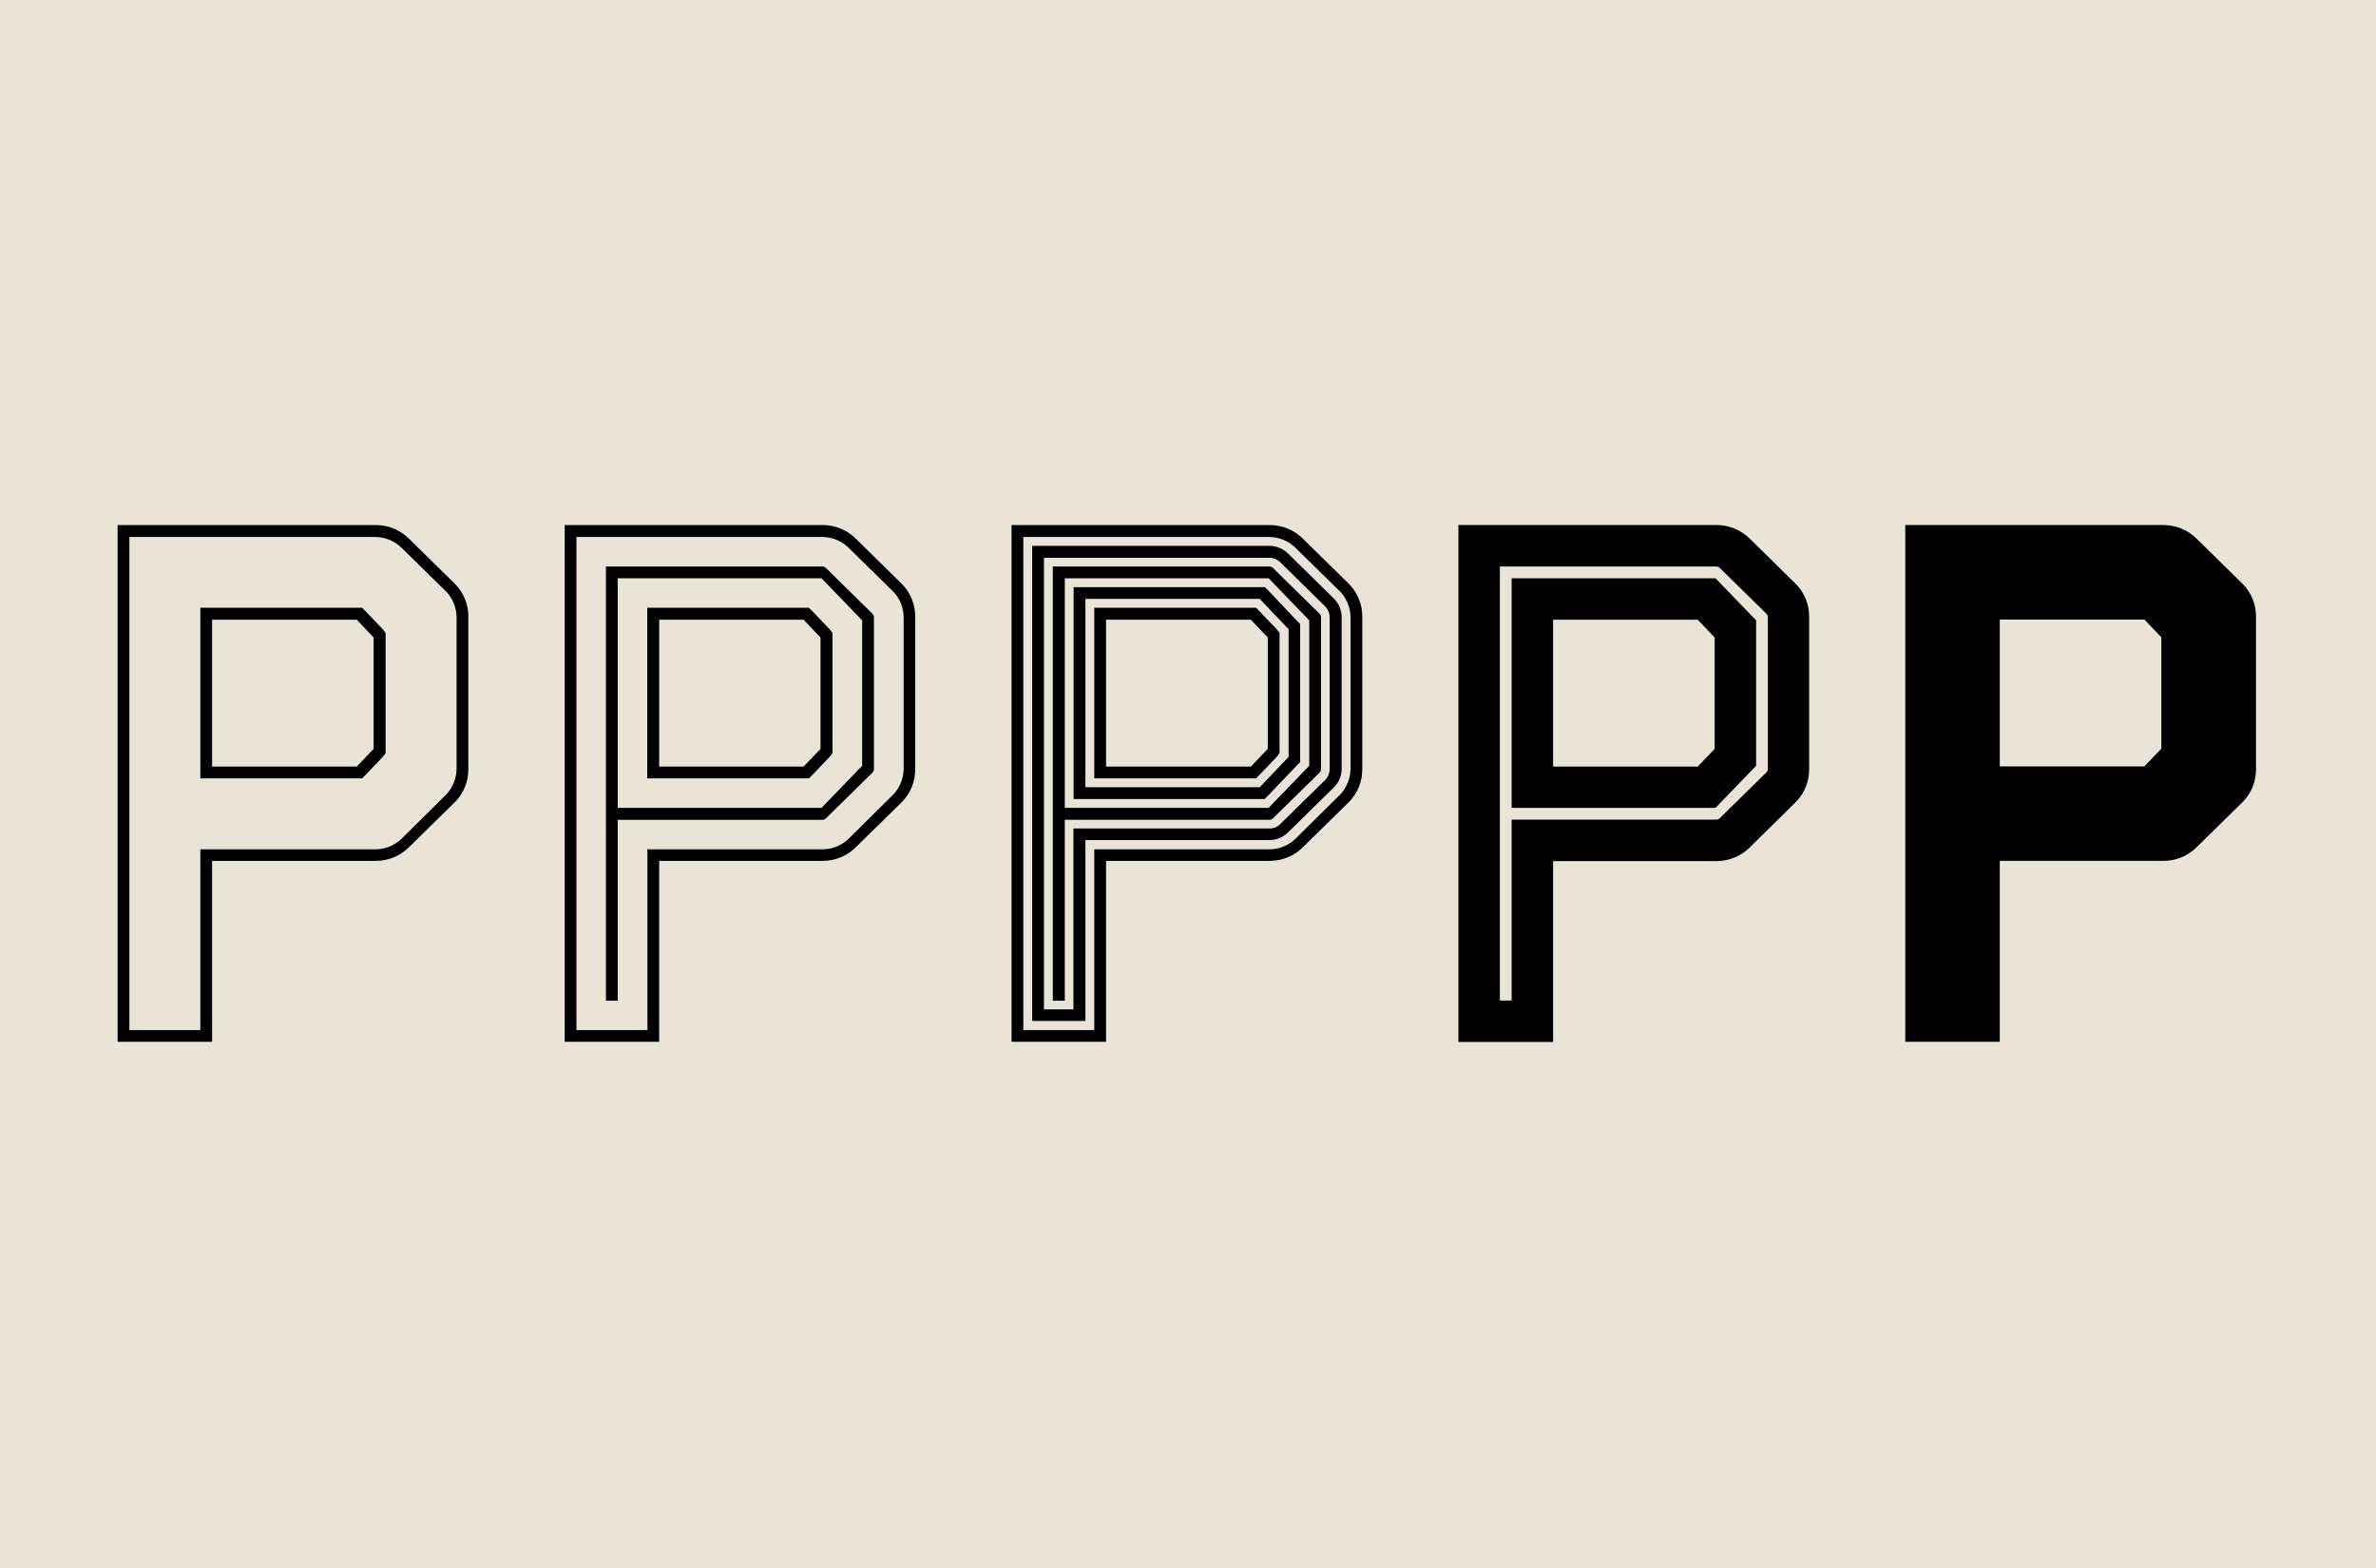 <svg viewBox="0 0 1000 660" xmlns="http://www.w3.org/2000/svg"><path d="m0 660h1000v-660h-1000z" fill="#eae3d8"/><path d="m158.298 221c5.259.034 10.289 2.158 13.98 5.905l19.276 18.929c3.653 3.726 5.655 8.763 5.557 13.98v63.733c.098 5.217-1.904 10.254-5.557 13.98l-19.276 18.929c-3.691 3.747-8.721 5.871-13.98 5.904h-69.03v76.151h-39.768v-217.511zm-103.849 212.561h29.87v-76.063h73.979c3.946-.089 7.72-1.635 10.593-4.342l19.19-19.016c2.611-2.912 4.064-6.681 4.08-10.593v-63.647c-.009-3.912-1.462-7.685-4.08-10.593l-19.277-18.929c-2.869-2.713-6.645-4.26-10.593-4.341h-103.762zm106.628-168.711 1.216 1.563v50.622l-1.216 1.563-7.121 7.467-1.562 1.564h-68.075v-71.809h68.075l1.562 1.563zm-71.809 57.829h60.868l7.12-7.468v-46.888l-7.12-7.468h-60.868zm257.105-101.679c5.26.034 10.288 2.159 13.979 5.905l19.277 18.929c3.652 3.726 5.655 8.763 5.557 13.98v63.733c.098 5.217-1.905 10.254-5.557 13.98l-19.277 18.929c-3.69 3.747-8.719 5.871-13.979 5.904h-68.943v76.151h-39.769v-217.511zm-103.763 212.561h29.87v-76.063h73.98c3.946-.089 7.72-1.635 10.593-4.342l19.189-19.016c2.611-2.912 4.063-6.681 4.082-10.593v-63.647c-.009-3.912-1.463-7.685-4.081-10.593l-19.277-18.929c-2.869-2.713-6.645-4.26-10.593-4.341h-103.763zm103.763-195.108c.619.12 1.175.458 1.563.955l19.277 18.93c.387.427.604.984.607 1.562v63.734c-.003.578-.219 1.135-.607 1.564l-19.277 18.928c-.388.497-.943.837-1.563.955h-86.396v76.15h-4.949v-182.778zm-86.396 101.592h85.788l17.105-17.714v-61.215l-17.105-17.714h-85.788zm89.175-75.195 1.215 1.563v50.622l-1.215 1.563-7.121 7.467-1.563 1.564h-68.075v-71.809h68.075l1.563 1.563zm-71.81 57.829h60.868l7.12-7.467v-46.889l-7.12-7.468h-60.78v61.824zm257.192-101.679c5.26.034 10.289 2.158 13.981 5.905l19.275 18.929c3.652 3.726 5.655 8.763 5.558 13.98v63.733c.098 5.217-1.905 10.254-5.558 13.98l-19.275 18.929c-3.692 3.747-8.721 5.871-13.981 5.904h-69.03v76.151h-39.769v-217.511zm-103.849 212.561h29.87v-76.063h73.979c3.948-.08 7.724-1.628 10.593-4.342l19.19-19.016c2.612-2.912 4.064-6.681 4.081-10.593v-63.647c-.017-3.911-1.469-7.68-4.081-10.593l-19.276-18.929c-2.869-2.713-6.646-4.26-10.593-4.341h-103.763zm103.849-203.79c2.921.068 5.697 1.285 7.728 3.386l19.277 18.929c2.02 2.062 3.144 4.84 3.125 7.728v63.733c.019 2.888-1.105 5.666-3.125 7.728l-19.277 18.929c-2.031 2.101-4.807 3.318-7.728 3.386h-77.713v76.151h-22.402v-199.97zm-95.166 195.107h12.417v-76.15h82.663c1.631-.009 3.192-.665 4.341-1.824l19.277-18.929c1.012-1.219 1.566-2.756 1.562-4.341v-63.734c.004-1.585-.55-3.122-1.562-4.341l-19.277-18.929c-1.15-1.158-2.71-1.814-4.341-1.824h-95.08v190.159zm95.166-186.425c.62.12 1.175.458 1.564.955l19.276 18.93c.388.427.605.984.607 1.562v63.734c-.002.578-.219 1.135-.607 1.562l-19.276 18.93c-.388.497-.944.837-1.564.955h-86.395v76.15h-5.037v-182.778zm-86.395 101.592h85.788l17.105-17.714v-61.215l-17.105-17.714h-85.788zm97.857-78.581 1.216 1.215v58.089l-1.216 1.217-12.156 12.763-1.564 1.563h-80.405v-89.175h80.493l1.563 1.564zm-89.175 69.898h73.372l12.157-12.764v-53.748l-12.157-12.764h-73.372zm80.492-66.512 1.216 1.563v50.622l-1.216 1.563-7.12 7.467-1.563 1.564h-68.075v-71.809h68.075l1.563 1.563zm-71.809 57.829h60.955l7.12-7.467v-46.889l-7.12-7.468h-60.955zm257.105-101.679c5.259.034 10.289 2.158 13.98 5.905l19.276 18.929c3.653 3.726 5.655 8.763 5.557 13.98v63.733c.098 5.217-1.904 10.254-5.557 13.98l-19.276 19.015c-3.691 3.748-8.721 5.872-13.98 5.906h-68.943v76.15h-39.855v-217.598zm-91.346 200.144h4.95v-76.15h86.396c.619-.118 1.175-.458 1.563-.955l19.276-18.929c.389-.428.605-.985.609-1.563v-63.647c-.004-.578-.22-1.135-.609-1.562l-19.276-18.93c-.388-.497-.944-.835-1.562-.955h-91.347zm107.844-98.813-17.106 17.714h-85.788v-96.643h85.788l17.106 17.714zm-85.441.348h60.868l7.119-7.467v-46.889l-7.119-7.468h-60.868zm257.018-101.679c5.259.034 10.289 2.158 13.979 5.905l19.277 18.929c3.652 3.726 5.654 8.763 5.557 13.98v63.733c.097 5.217-1.905 10.254-5.557 13.98l-19.277 18.929c-3.69 3.747-8.72 5.871-13.979 5.904h-69.03v76.151h-39.769v-217.511zm-69.03 101.592h60.868l7.12-7.468v-46.887l-7.12-7.468h-60.868z"/></svg>